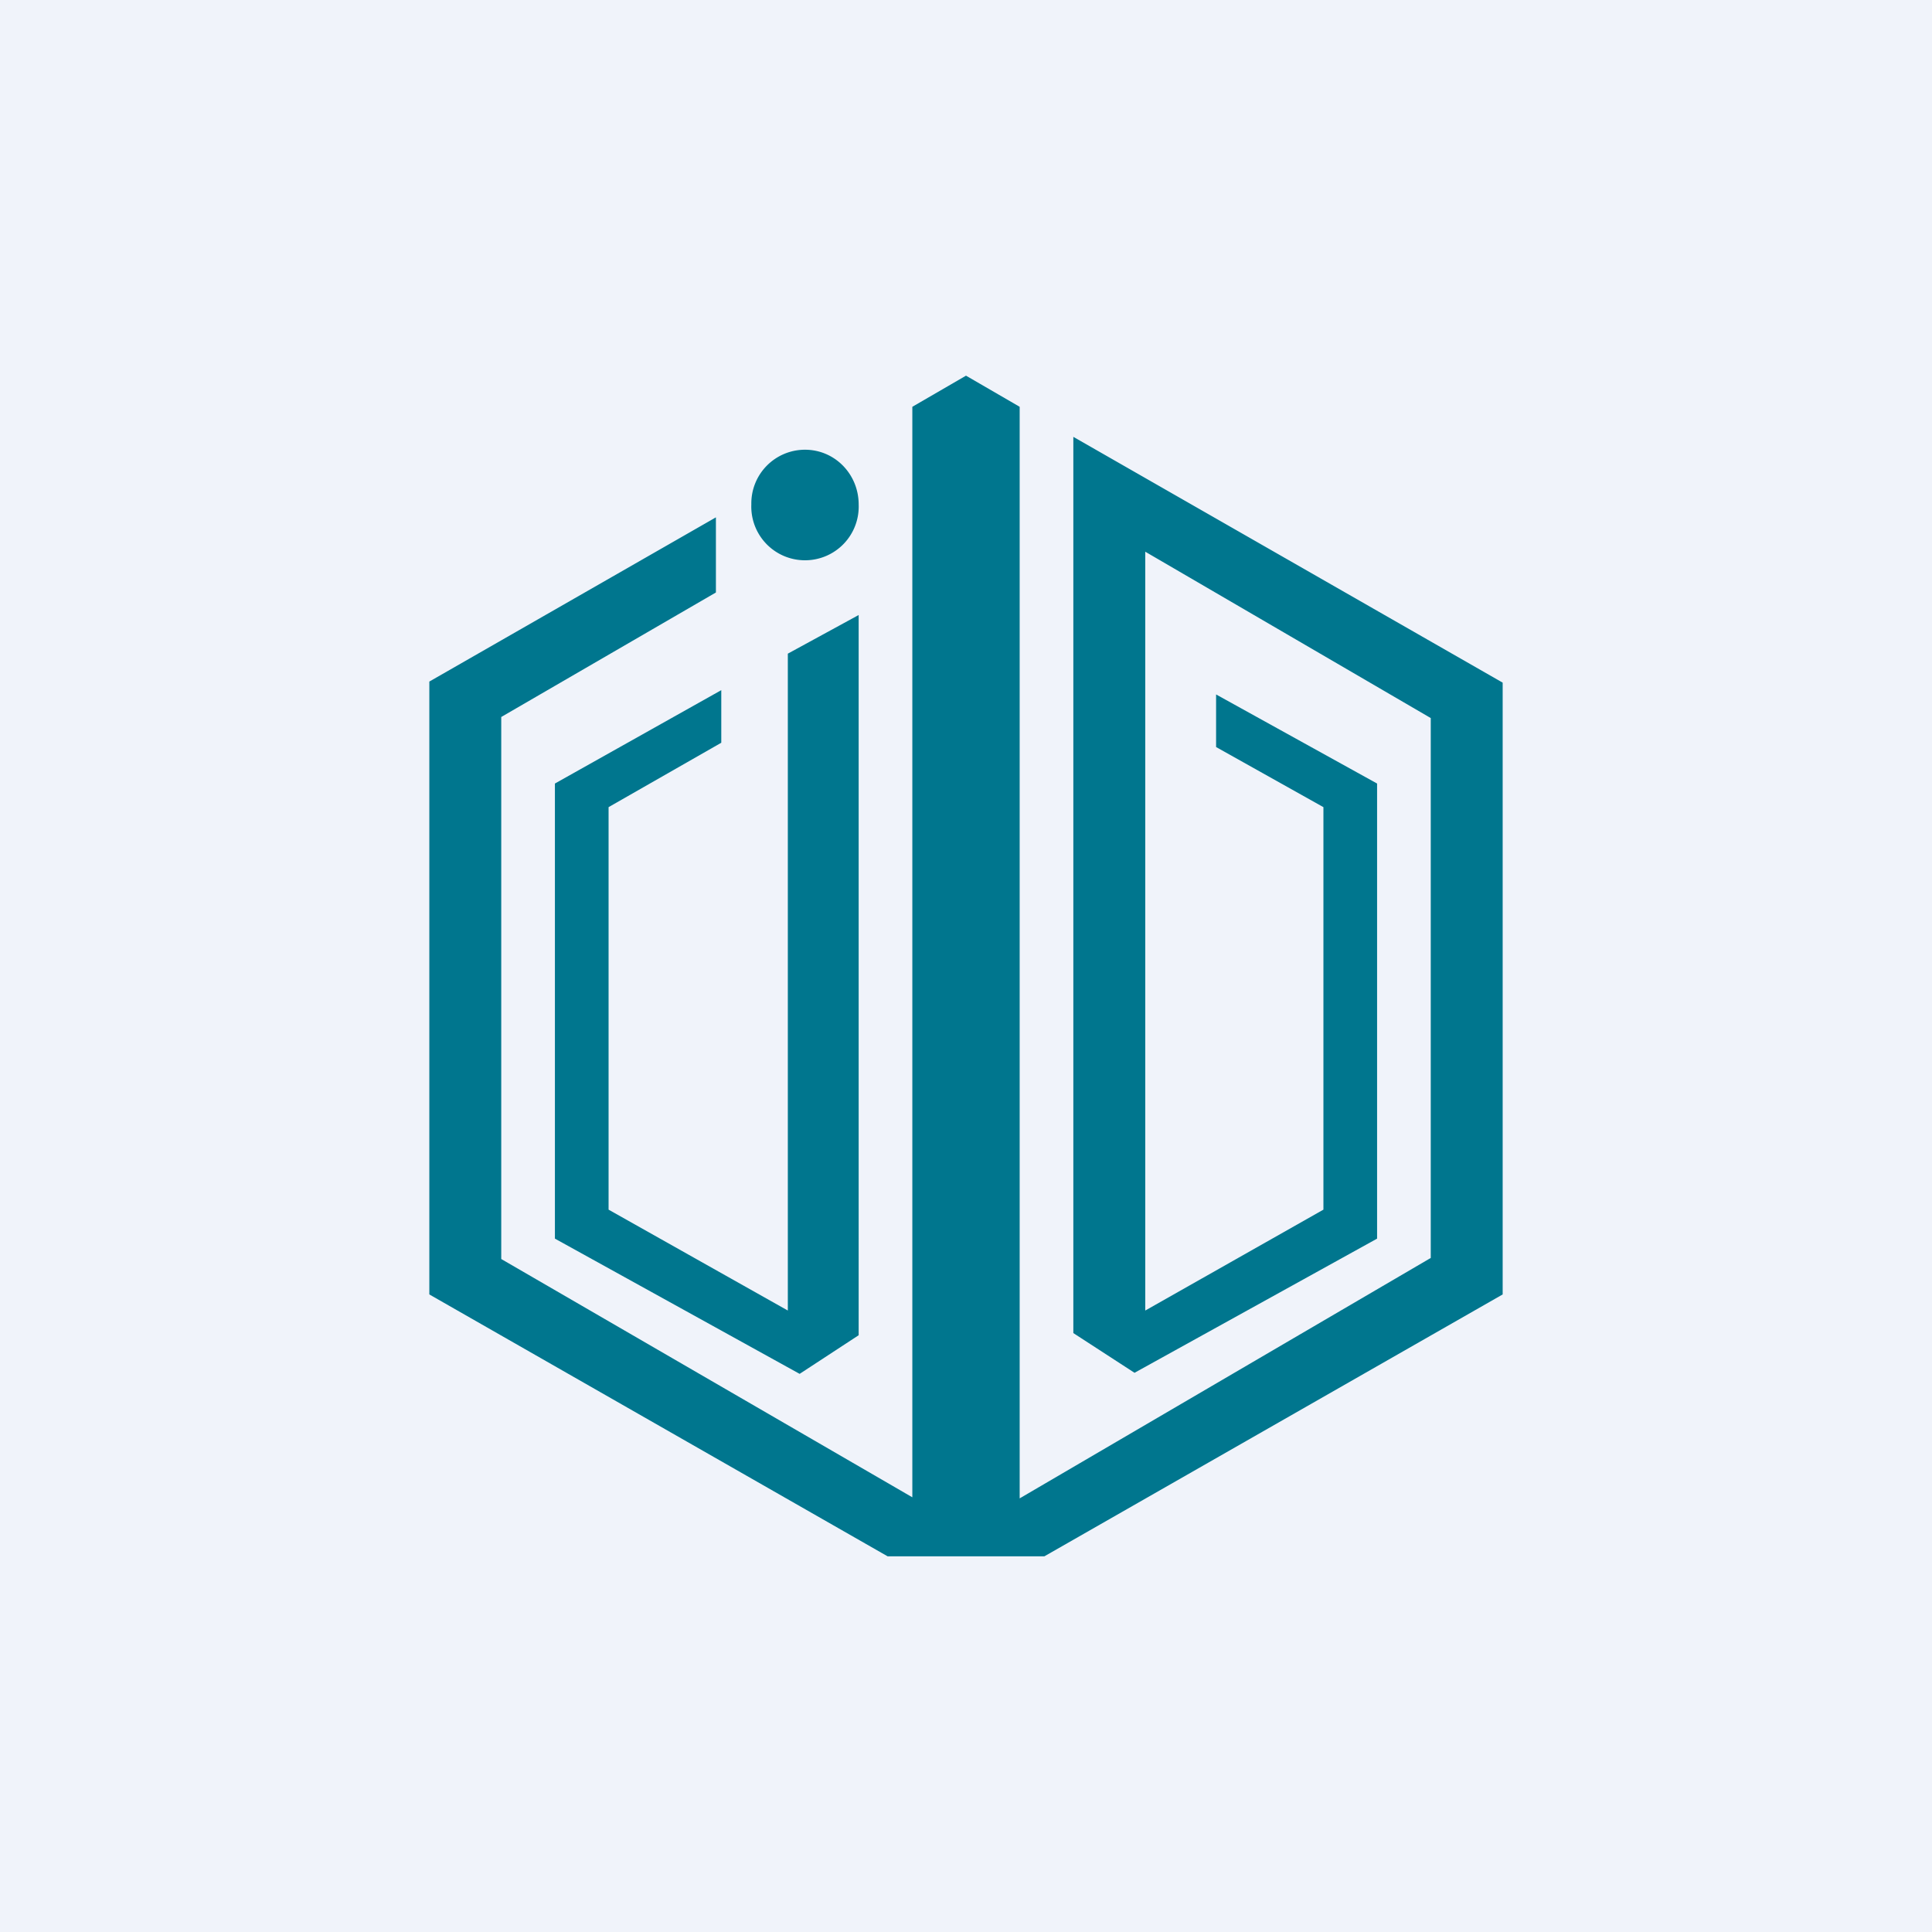 <!-- by TradingView --><svg width="18" height="18" viewBox="0 0 18 18" xmlns="http://www.w3.org/2000/svg"><path fill="#F0F3FA" d="M0 0h18v18H0z"/><path d="M9.5 3.79 9 3.5l-.5.29v10.16l-3.83-2.22V6.68l2-1.16v-.7L4 6.35v5.71l4.27 2.44h1.46L14 12.06v-5.7l-4-2.29v8.35l.57.37 2.26-1.25V7.3l-1.5-.83v.49l1 .56v3.75l-1.66.94V5.14l2.66 1.55v5.03L9.5 13.96V3.8ZM8 4.7a.5.5 0 0 1-.5.52.5.5 0 0 1-.5-.52.5.5 0 0 1 .5-.51c.28 0 .5.23.5.51Zm-2.83 6.84 2.28 1.26.55-.36V5.73l-.66.36v6.12l-1.67-.94V7.52l1.05-.6v-.49l-1.55.87v4.24Z" fill="#00768E"/></svg>